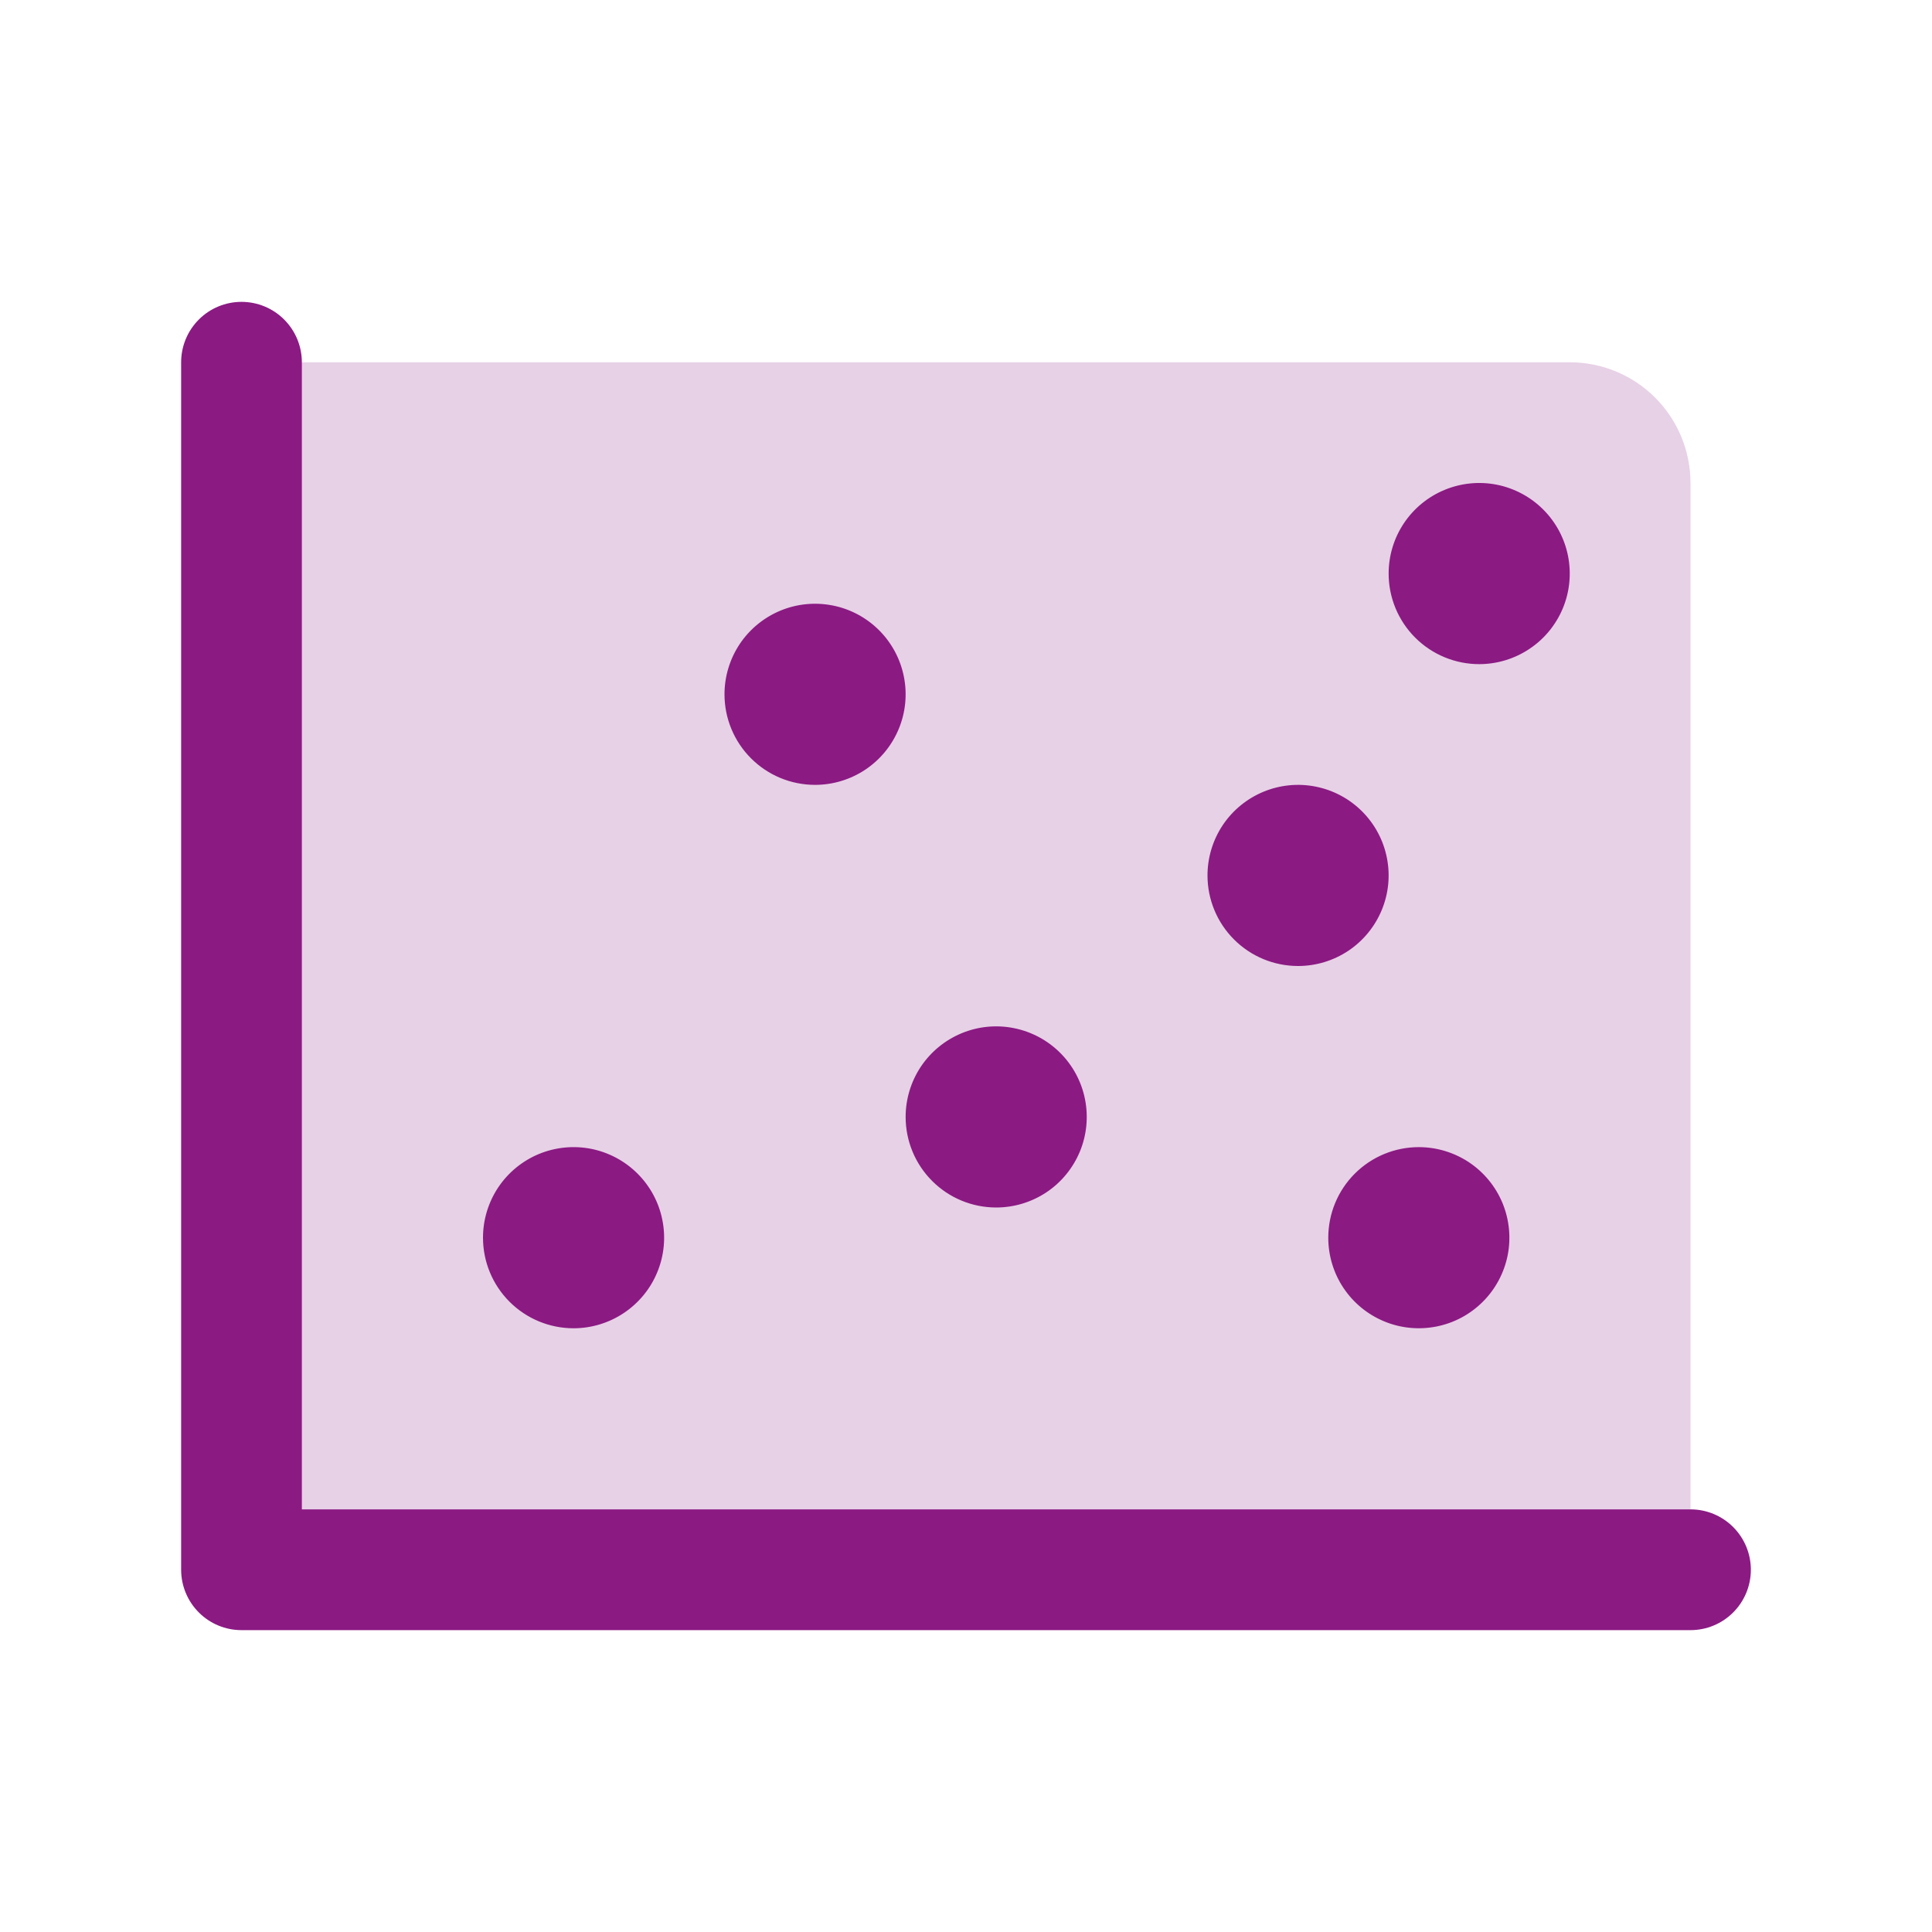 <svg width="45" height="45" viewBox="0 0 45 45" fill="none" xmlns="http://www.w3.org/2000/svg">
<path opacity="0.2" d="M39.375 11.25V36.562H5.625V8.438H36.562C37.308 8.438 38.024 8.734 38.551 9.261C39.079 9.789 39.375 10.504 39.375 11.25Z" fill="#8B1A83"/>
<path d="M40.781 36.562C40.781 36.935 40.633 37.293 40.369 37.557C40.106 37.821 39.748 37.969 39.375 37.969H5.625C5.252 37.969 4.894 37.821 4.631 37.557C4.367 37.293 4.219 36.935 4.219 36.562V8.438C4.219 8.065 4.367 7.707 4.631 7.443C4.894 7.179 5.252 7.031 5.625 7.031C5.998 7.031 6.356 7.179 6.619 7.443C6.883 7.707 7.031 8.065 7.031 8.438V35.156H39.375C39.748 35.156 40.106 35.304 40.369 35.568C40.633 35.832 40.781 36.19 40.781 36.562ZM23.203 28.125C23.62 28.125 24.028 28.001 24.375 27.77C24.722 27.538 24.992 27.208 25.152 26.823C25.312 26.437 25.353 26.013 25.272 25.604C25.191 25.195 24.99 24.819 24.695 24.524C24.4 24.229 24.024 24.028 23.615 23.947C23.206 23.865 22.781 23.907 22.396 24.067C22.011 24.227 21.681 24.497 21.449 24.844C21.218 25.191 21.094 25.598 21.094 26.016C21.094 26.575 21.316 27.112 21.712 27.507C22.107 27.903 22.644 28.125 23.203 28.125ZM18.984 18.281C19.402 18.281 19.809 18.157 20.156 17.926C20.503 17.694 20.773 17.364 20.933 16.979C21.093 16.594 21.135 16.169 21.053 15.76C20.972 15.351 20.771 14.975 20.476 14.68C20.181 14.385 19.805 14.184 19.396 14.103C18.987 14.022 18.563 14.063 18.177 14.223C17.792 14.383 17.462 14.653 17.23 15C16.999 15.347 16.875 15.755 16.875 16.172C16.875 16.731 17.097 17.268 17.493 17.663C17.888 18.059 18.425 18.281 18.984 18.281ZM13.359 30.938C13.777 30.938 14.184 30.814 14.531 30.582C14.878 30.35 15.149 30.021 15.308 29.635C15.468 29.25 15.51 28.826 15.428 28.417C15.347 28.007 15.146 27.632 14.851 27.337C14.556 27.042 14.18 26.841 13.771 26.759C13.362 26.678 12.938 26.72 12.552 26.879C12.167 27.039 11.837 27.309 11.605 27.656C11.374 28.003 11.25 28.411 11.25 28.828C11.25 29.388 11.472 29.924 11.868 30.32C12.263 30.715 12.8 30.938 13.359 30.938ZM30.234 22.5C30.652 22.5 31.059 22.376 31.406 22.145C31.753 21.913 32.023 21.583 32.183 21.198C32.343 20.812 32.385 20.388 32.303 19.979C32.222 19.57 32.021 19.194 31.726 18.899C31.431 18.604 31.055 18.403 30.646 18.322C30.237 18.24 29.813 18.282 29.427 18.442C29.042 18.602 28.712 18.872 28.48 19.219C28.249 19.566 28.125 19.973 28.125 20.391C28.125 20.95 28.347 21.487 28.743 21.882C29.138 22.278 29.675 22.5 30.234 22.5ZM34.453 15.469C34.87 15.469 35.278 15.345 35.625 15.113C35.972 14.882 36.242 14.552 36.402 14.167C36.562 13.781 36.603 13.357 36.522 12.948C36.441 12.539 36.24 12.163 35.945 11.868C35.65 11.573 35.274 11.372 34.865 11.29C34.456 11.209 34.031 11.251 33.646 11.411C33.261 11.57 32.931 11.841 32.699 12.188C32.468 12.534 32.344 12.942 32.344 13.359C32.344 13.919 32.566 14.455 32.962 14.851C33.357 15.246 33.894 15.469 34.453 15.469ZM30.938 28.828C30.938 29.245 31.061 29.653 31.293 30C31.525 30.347 31.854 30.617 32.24 30.777C32.625 30.937 33.049 30.978 33.458 30.897C33.868 30.816 34.243 30.615 34.538 30.32C34.833 30.025 35.034 29.649 35.116 29.24C35.197 28.831 35.155 28.406 34.996 28.021C34.836 27.636 34.566 27.306 34.219 27.074C33.872 26.843 33.464 26.719 33.047 26.719C32.487 26.719 31.951 26.941 31.555 27.337C31.16 27.732 30.938 28.269 30.938 28.828Z" fill="#8B1A83"/>
</svg>
